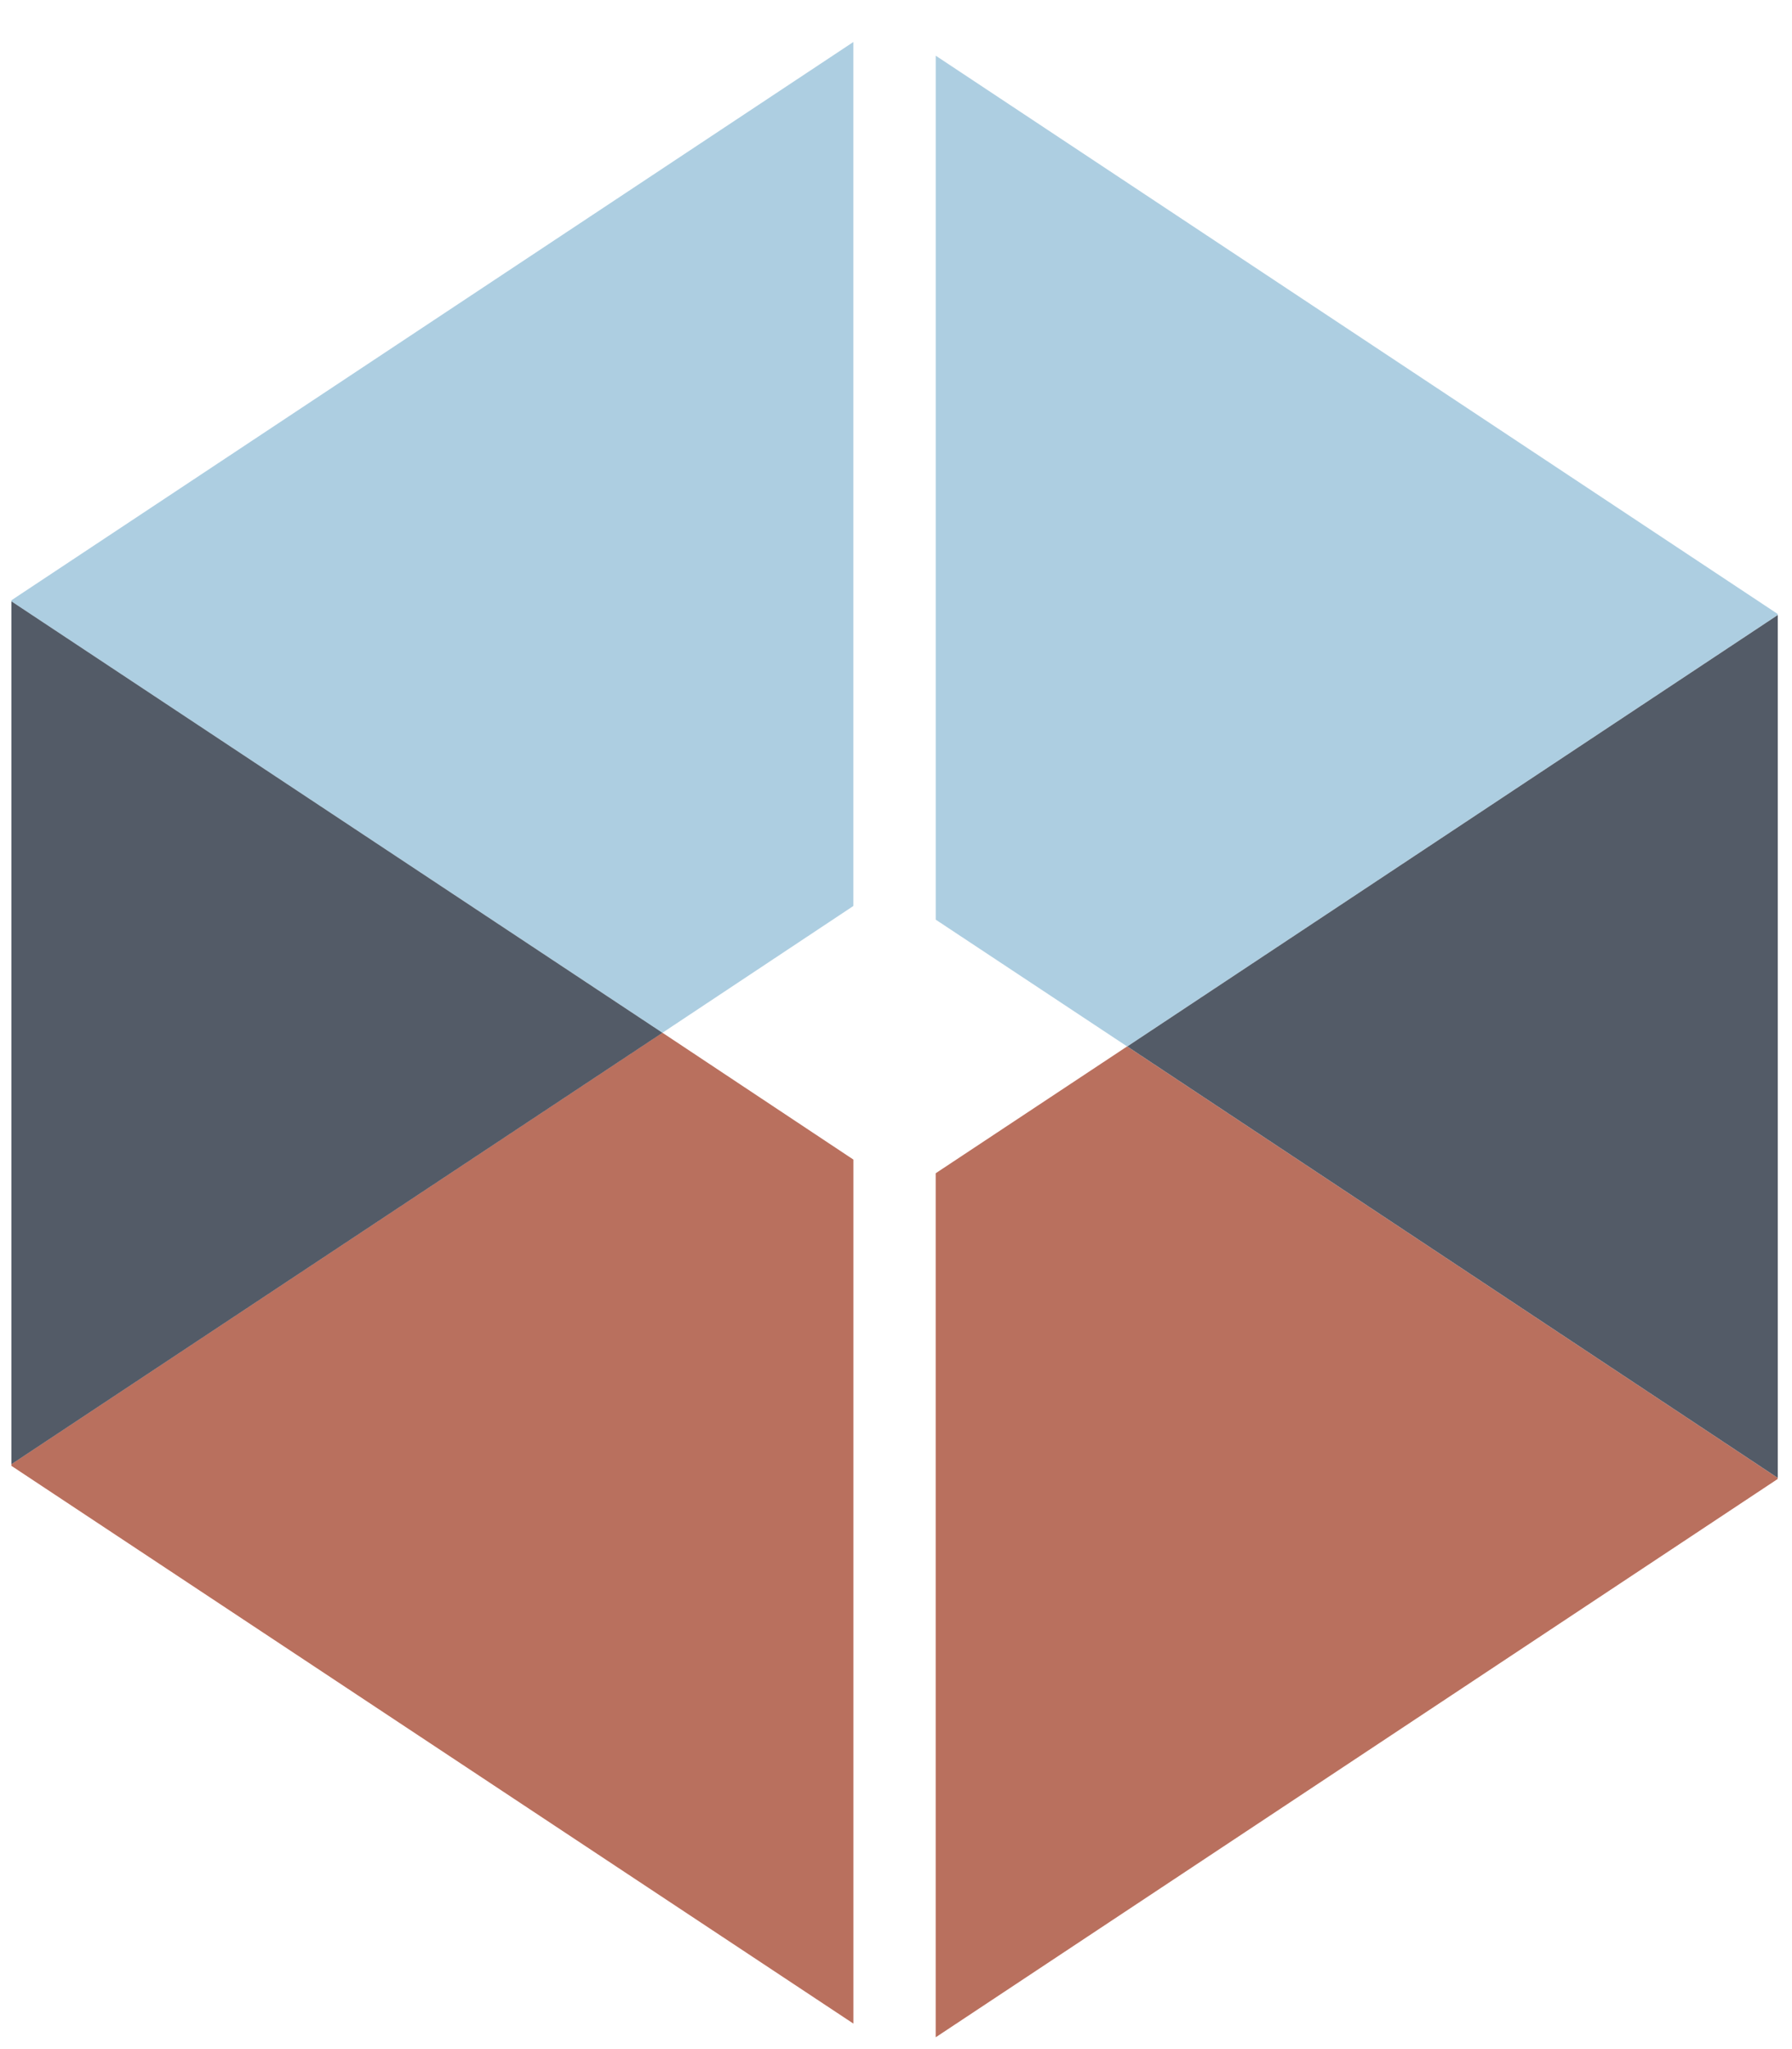 <svg width="70" height="80" viewBox="0 0 70 80" fill="none" xmlns="http://www.w3.org/2000/svg">
<path opacity="0.8" d="M33.334 1.64L0.445 23.436V23.477L25.877 40.321L33.334 35.371V1.64Z" fill="#98C1D9"/>
<g opacity="0.8">
<path d="M0.445 57.227L33.334 79.002V45.272L25.877 40.321L0.445 57.166V57.227Z" fill="#EE6C4D"/>
<path d="M0.445 57.227L33.334 79.002V45.272L25.877 40.321L0.445 57.166V57.227Z" fill="black" fill-opacity="0.3"/>
</g>
<path opacity="0.8" d="M69.44 23.97L36.552 2.174V35.905L44.029 40.855L69.44 24.011V23.97Z" fill="#98C1D9"/>
<g opacity="0.8">
<path d="M36.552 79.537L69.44 57.741V57.7L44.029 40.855L36.552 45.806V79.537Z" fill="#EE6C4D"/>
<path d="M36.552 79.537L69.44 57.741V57.7L44.029 40.855L36.552 45.806V79.537Z" fill="black" fill-opacity="0.3"/>
</g>
<path opacity="0.8" d="M0.445 23.477V57.166L25.877 40.322L0.445 23.477Z" fill="#293241"/>
<path opacity="0.8" d="M69.445 57.7V24.011L44.034 40.855L69.445 57.7Z" fill="#293241"/>
</svg>
